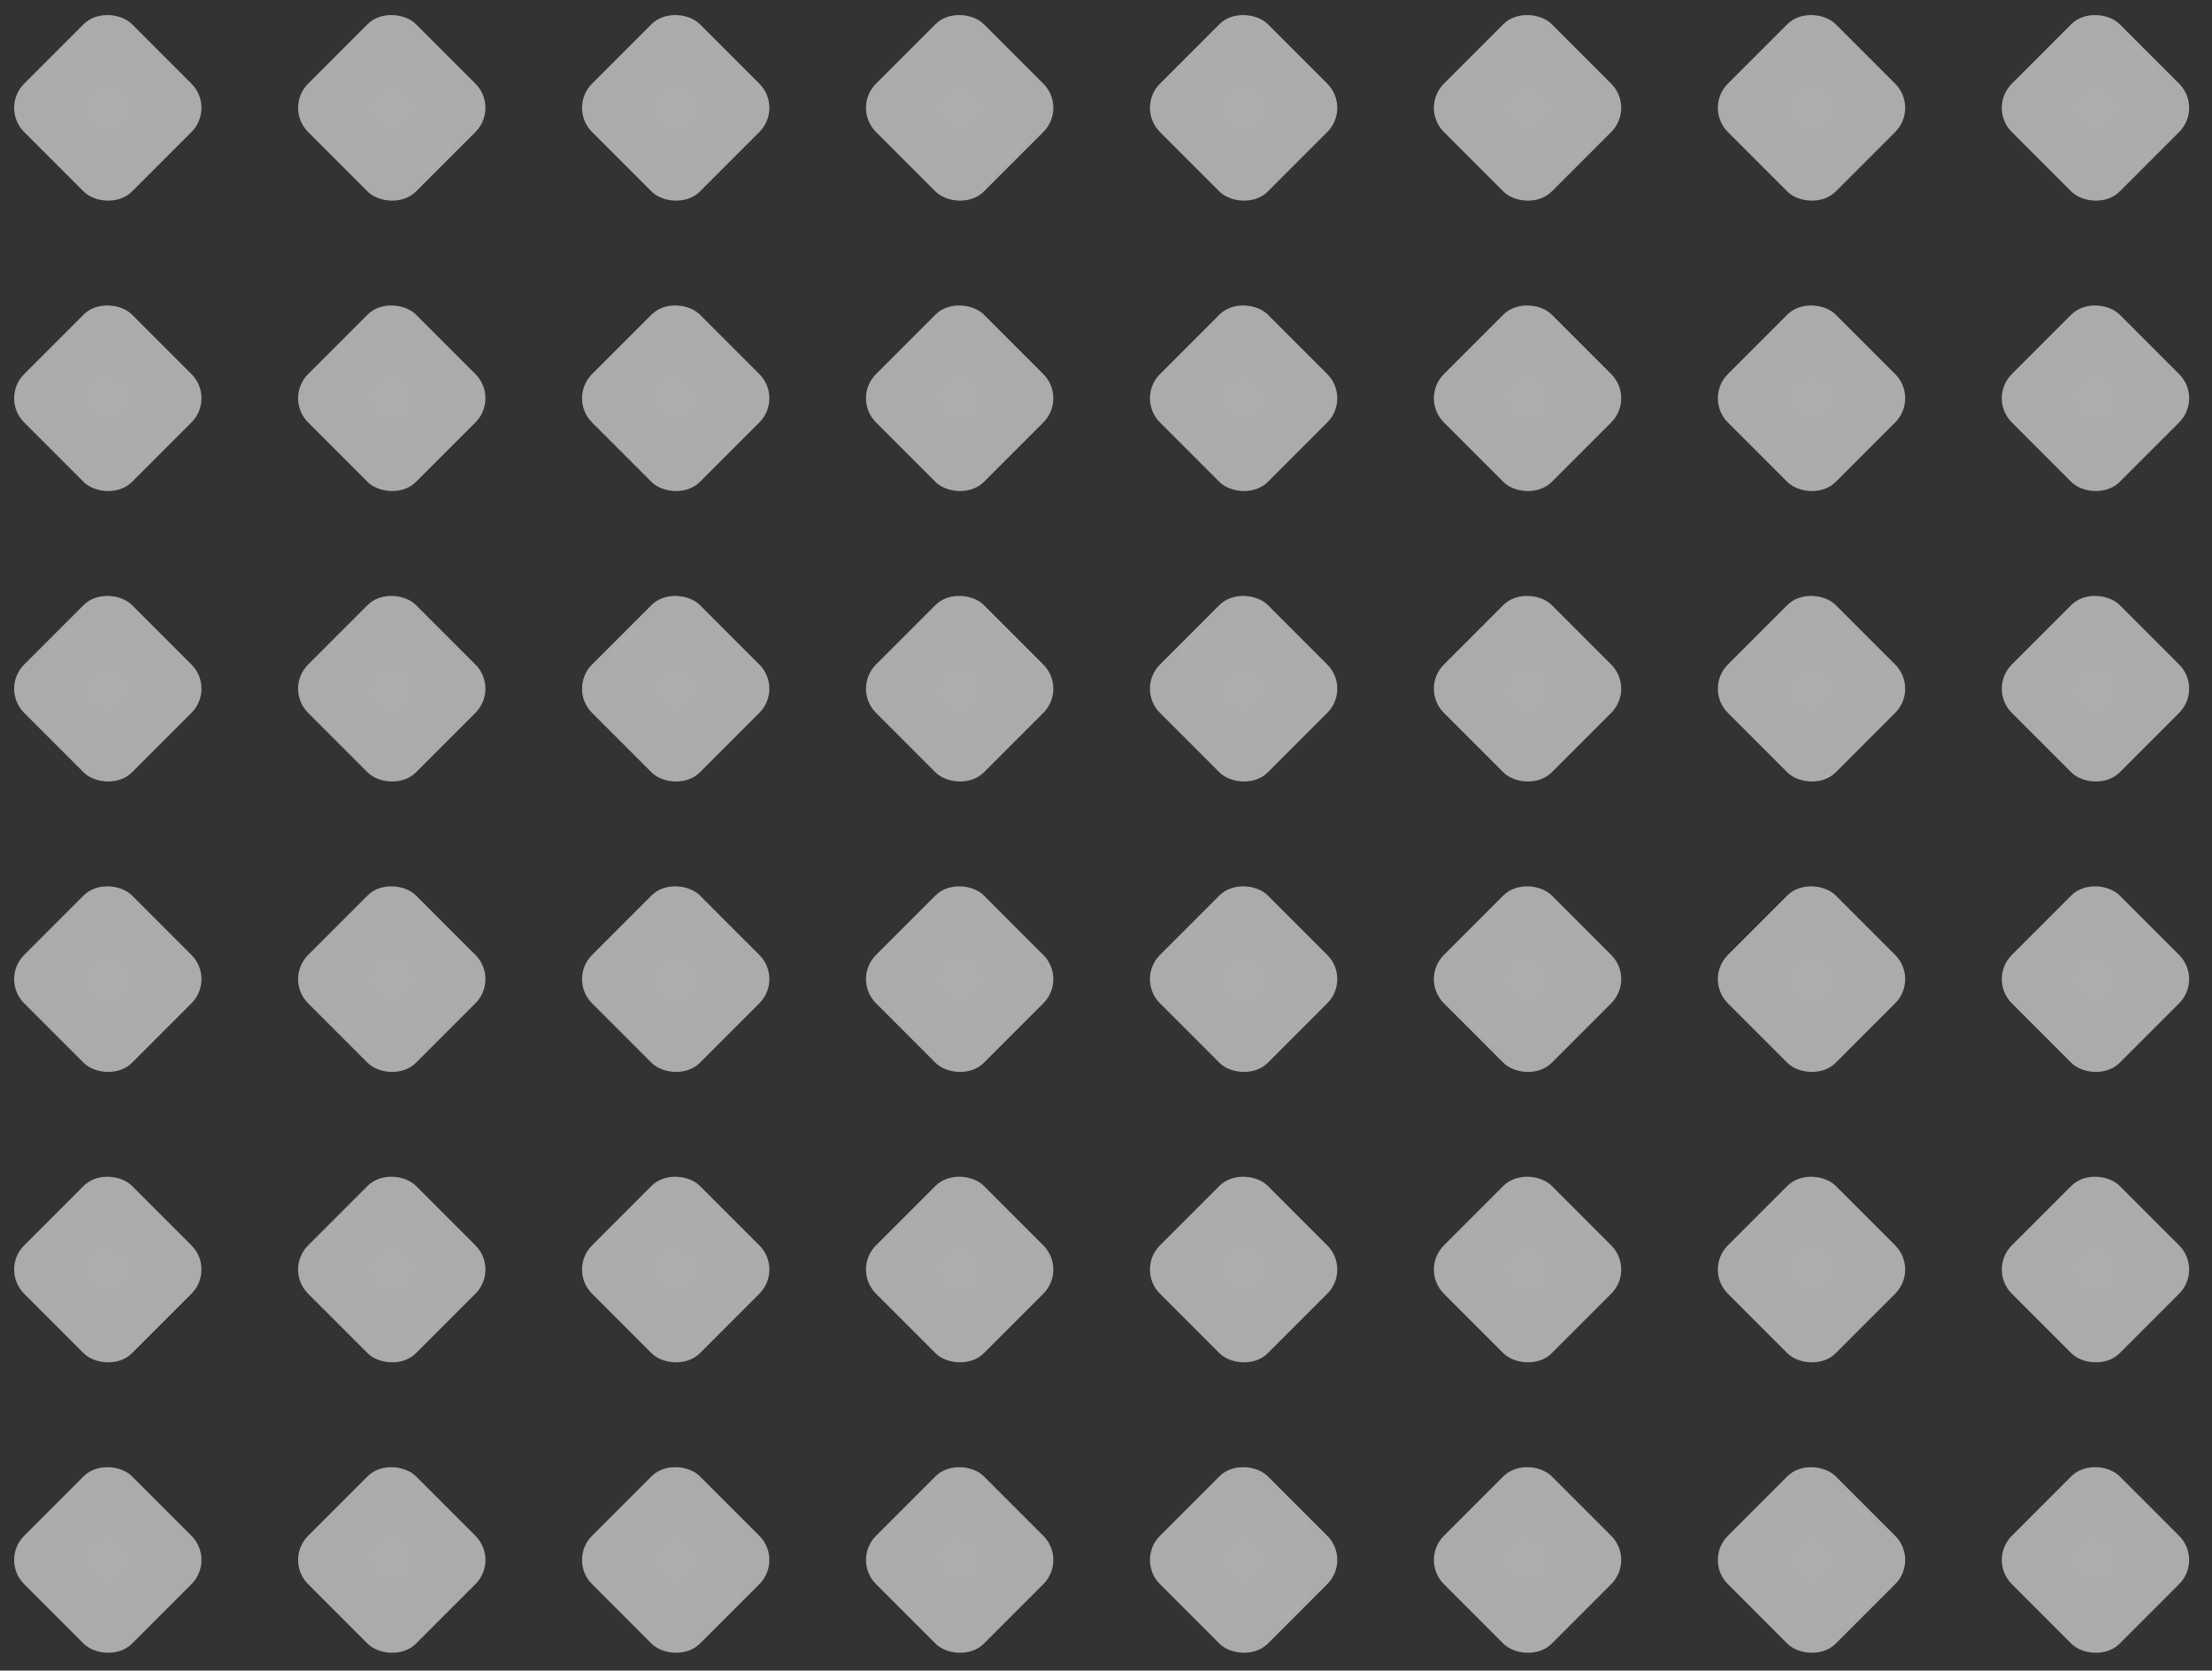 <svg width="200" height="151" viewBox="0 0 200 151" fill="none" xmlns="http://www.w3.org/2000/svg">
<rect x="0" y="0" width="200" height="151" fill="#333333" stroke="none"/>
<rect y="9.748" width="13.786" height="13.786" rx="3.088" transform="rotate(-45 0 9.748)" fill="url(#paint0_radial_703_1699)" fill-opacity="0.6"/>
<rect x="25.674" y="9.748" width="13.786" height="13.786" rx="3.088" transform="rotate(-45 25.674 9.748)" fill="url(#paint1_radial_703_1699)" fill-opacity="0.6"/>
<rect x="51.346" y="9.748" width="13.786" height="13.786" rx="3.088" transform="rotate(-45 51.346 9.748)" fill="url(#paint2_radial_703_1699)" fill-opacity="0.6"/>
<rect x="77.021" y="9.748" width="13.786" height="13.786" rx="3.088" transform="rotate(-45 77.021 9.748)" fill="url(#paint3_radial_703_1699)" fill-opacity="0.6"/>
<rect x="102.695" y="9.748" width="13.786" height="13.786" rx="3.088" transform="rotate(-45 102.695 9.748)" fill="url(#paint4_radial_703_1699)" fill-opacity="0.6"/>
<rect x="128.367" y="9.748" width="13.786" height="13.786" rx="3.088" transform="rotate(-45 128.367 9.748)" fill="url(#paint5_radial_703_1699)" fill-opacity="0.6"/>
<rect x="154.042" y="9.748" width="13.786" height="13.786" rx="3.088" transform="rotate(-45 154.042 9.748)" fill="url(#paint6_radial_703_1699)" fill-opacity="0.6"/>
<rect x="179.716" y="9.748" width="13.786" height="13.786" rx="3.088" transform="rotate(-45 179.716 9.748)" fill="url(#paint7_radial_703_1699)" fill-opacity="0.6"/>
<rect y="62.251" width="13.786" height="13.786" rx="3.088" transform="rotate(-45 0 62.251)" fill="url(#paint8_radial_703_1699)" fill-opacity="0.6"/>
<rect x="25.674" y="62.251" width="13.786" height="13.786" rx="3.088" transform="rotate(-45 25.674 62.251)" fill="url(#paint9_radial_703_1699)" fill-opacity="0.6"/>
<rect x="51.346" y="62.251" width="13.786" height="13.786" rx="3.088" transform="rotate(-45 51.346 62.251)" fill="url(#paint10_radial_703_1699)" fill-opacity="0.6"/>
<rect x="77.021" y="62.251" width="13.786" height="13.786" rx="3.088" transform="rotate(-45 77.021 62.251)" fill="url(#paint11_radial_703_1699)" fill-opacity="0.6"/>
<rect x="102.695" y="62.251" width="13.786" height="13.786" rx="3.088" transform="rotate(-45 102.695 62.251)" fill="url(#paint12_radial_703_1699)" fill-opacity="0.6"/>
<rect x="128.367" y="62.251" width="13.786" height="13.786" rx="3.088" transform="rotate(-45 128.367 62.251)" fill="url(#paint13_radial_703_1699)" fill-opacity="0.6"/>
<rect x="154.042" y="62.251" width="13.786" height="13.786" rx="3.088" transform="rotate(-45 154.042 62.251)" fill="url(#paint14_radial_703_1699)" fill-opacity="0.6"/>
<rect x="179.716" y="62.251" width="13.786" height="13.786" rx="3.088" transform="rotate(-45 179.716 62.251)" fill="url(#paint15_radial_703_1699)" fill-opacity="0.6"/>
<rect y="114.753" width="13.786" height="13.786" rx="3.088" transform="rotate(-45 0 114.753)" fill="url(#paint16_radial_703_1699)" fill-opacity="0.6"/>
<rect x="25.674" y="114.753" width="13.786" height="13.786" rx="3.088" transform="rotate(-45 25.674 114.753)" fill="url(#paint17_radial_703_1699)" fill-opacity="0.6"/>
<rect x="51.346" y="114.753" width="13.786" height="13.786" rx="3.088" transform="rotate(-45 51.346 114.753)" fill="url(#paint18_radial_703_1699)" fill-opacity="0.6"/>
<rect x="77.021" y="114.753" width="13.786" height="13.786" rx="3.088" transform="rotate(-45 77.021 114.753)" fill="url(#paint19_radial_703_1699)" fill-opacity="0.6"/>
<rect x="102.695" y="114.753" width="13.786" height="13.786" rx="3.088" transform="rotate(-45 102.695 114.753)" fill="url(#paint20_radial_703_1699)" fill-opacity="0.6"/>
<rect x="128.367" y="114.753" width="13.786" height="13.786" rx="3.088" transform="rotate(-45 128.367 114.753)" fill="url(#paint21_radial_703_1699)" fill-opacity="0.6"/>
<rect x="154.042" y="114.753" width="13.786" height="13.786" rx="3.088" transform="rotate(-45 154.042 114.753)" fill="url(#paint22_radial_703_1699)" fill-opacity="0.6"/>
<rect x="179.716" y="114.753" width="13.786" height="13.786" rx="3.088" transform="rotate(-45 179.716 114.753)" fill="url(#paint23_radial_703_1699)" fill-opacity="0.6"/>
<rect y="35.999" width="13.786" height="13.786" rx="3.088" transform="rotate(-45 0 35.999)" fill="url(#paint24_radial_703_1699)" fill-opacity="0.6"/>
<rect x="25.674" y="35.999" width="13.786" height="13.786" rx="3.088" transform="rotate(-45 25.674 35.999)" fill="url(#paint25_radial_703_1699)" fill-opacity="0.6"/>
<rect x="51.346" y="35.999" width="13.786" height="13.786" rx="3.088" transform="rotate(-45 51.346 35.999)" fill="url(#paint26_radial_703_1699)" fill-opacity="0.6"/>
<rect x="77.021" y="35.999" width="13.786" height="13.786" rx="3.088" transform="rotate(-45 77.021 35.999)" fill="url(#paint27_radial_703_1699)" fill-opacity="0.6"/>
<rect x="102.695" y="35.999" width="13.786" height="13.786" rx="3.088" transform="rotate(-45 102.695 35.999)" fill="url(#paint28_radial_703_1699)" fill-opacity="0.6"/>
<rect x="128.367" y="35.999" width="13.786" height="13.786" rx="3.088" transform="rotate(-45 128.367 35.999)" fill="url(#paint29_radial_703_1699)" fill-opacity="0.6"/>
<rect x="154.042" y="35.999" width="13.786" height="13.786" rx="3.088" transform="rotate(-45 154.042 35.999)" fill="url(#paint30_radial_703_1699)" fill-opacity="0.6"/>
<rect x="179.716" y="35.999" width="13.786" height="13.786" rx="3.088" transform="rotate(-45 179.716 35.999)" fill="url(#paint31_radial_703_1699)" fill-opacity="0.6"/>
<rect y="88.502" width="13.786" height="13.786" rx="3.088" transform="rotate(-45 0 88.502)" fill="url(#paint32_radial_703_1699)" fill-opacity="0.6"/>
<rect x="25.674" y="88.502" width="13.786" height="13.786" rx="3.088" transform="rotate(-45 25.674 88.502)" fill="url(#paint33_radial_703_1699)" fill-opacity="0.6"/>
<rect x="51.346" y="88.502" width="13.786" height="13.786" rx="3.088" transform="rotate(-45 51.346 88.502)" fill="url(#paint34_radial_703_1699)" fill-opacity="0.6"/>
<rect x="77.021" y="88.502" width="13.786" height="13.786" rx="3.088" transform="rotate(-45 77.021 88.502)" fill="url(#paint35_radial_703_1699)" fill-opacity="0.6"/>
<rect x="102.695" y="88.502" width="13.786" height="13.786" rx="3.088" transform="rotate(-45 102.695 88.502)" fill="url(#paint36_radial_703_1699)" fill-opacity="0.6"/>
<rect x="128.367" y="88.502" width="13.786" height="13.786" rx="3.088" transform="rotate(-45 128.367 88.502)" fill="url(#paint37_radial_703_1699)" fill-opacity="0.6"/>
<rect x="154.042" y="88.502" width="13.786" height="13.786" rx="3.088" transform="rotate(-45 154.042 88.502)" fill="url(#paint38_radial_703_1699)" fill-opacity="0.6"/>
<rect x="179.716" y="88.502" width="13.786" height="13.786" rx="3.088" transform="rotate(-45 179.716 88.502)" fill="url(#paint39_radial_703_1699)" fill-opacity="0.6"/>
<rect y="141.004" width="13.786" height="13.786" rx="3.088" transform="rotate(-45 0 141.004)" fill="url(#paint40_radial_703_1699)" fill-opacity="0.6"/>
<rect x="25.674" y="141.005" width="13.786" height="13.786" rx="3.088" transform="rotate(-45 25.674 141.005)" fill="url(#paint41_radial_703_1699)" fill-opacity="0.6"/>
<rect x="51.346" y="141.004" width="13.786" height="13.786" rx="3.088" transform="rotate(-45 51.346 141.004)" fill="url(#paint42_radial_703_1699)" fill-opacity="0.6"/>
<rect x="77.021" y="141.005" width="13.786" height="13.786" rx="3.088" transform="rotate(-45 77.021 141.005)" fill="url(#paint43_radial_703_1699)" fill-opacity="0.6"/>
<rect x="102.695" y="141.004" width="13.786" height="13.786" rx="3.088" transform="rotate(-45 102.695 141.004)" fill="url(#paint44_radial_703_1699)" fill-opacity="0.6"/>
<rect x="128.367" y="141.005" width="13.786" height="13.786" rx="3.088" transform="rotate(-45 128.367 141.005)" fill="url(#paint45_radial_703_1699)" fill-opacity="0.6"/>
<rect x="154.042" y="141.005" width="13.786" height="13.786" rx="3.088" transform="rotate(-45 154.042 141.005)" fill="url(#paint46_radial_703_1699)" fill-opacity="0.6"/>
<rect x="179.716" y="141.004" width="13.786" height="13.786" rx="3.088" transform="rotate(-45 179.716 141.004)" fill="url(#paint47_radial_703_1699)" fill-opacity="0.6"/>
<defs>
<radialGradient id="paint0_radial_703_1699" cx="0" cy="0" r="1" gradientUnits="userSpaceOnUse" gradientTransform="translate(6.893 16.641) rotate(85.304) scale(13.212)">
<stop stop-color="white"/>
<stop offset="1" stop-color="#FAFAFA"/>
</radialGradient>
<radialGradient id="paint1_radial_703_1699" cx="0" cy="0" r="1" gradientUnits="userSpaceOnUse" gradientTransform="translate(32.567 16.641) rotate(85.304) scale(13.212)">
<stop stop-color="white"/>
<stop offset="1" stop-color="#FAFAFA"/>
</radialGradient>
<radialGradient id="paint2_radial_703_1699" cx="0" cy="0" r="1" gradientUnits="userSpaceOnUse" gradientTransform="translate(58.239 16.641) rotate(85.304) scale(13.212)">
<stop stop-color="white"/>
<stop offset="1" stop-color="#FAFAFA"/>
</radialGradient>
<radialGradient id="paint3_radial_703_1699" cx="0" cy="0" r="1" gradientUnits="userSpaceOnUse" gradientTransform="translate(83.914 16.641) rotate(85.304) scale(13.212)">
<stop stop-color="white"/>
<stop offset="1" stop-color="#FAFAFA"/>
</radialGradient>
<radialGradient id="paint4_radial_703_1699" cx="0" cy="0" r="1" gradientUnits="userSpaceOnUse" gradientTransform="translate(109.588 16.641) rotate(85.304) scale(13.212)">
<stop stop-color="white"/>
<stop offset="1" stop-color="#FAFAFA"/>
</radialGradient>
<radialGradient id="paint5_radial_703_1699" cx="0" cy="0" r="1" gradientUnits="userSpaceOnUse" gradientTransform="translate(135.26 16.641) rotate(85.304) scale(13.212)">
<stop stop-color="white"/>
<stop offset="1" stop-color="#FAFAFA"/>
</radialGradient>
<radialGradient id="paint6_radial_703_1699" cx="0" cy="0" r="1" gradientUnits="userSpaceOnUse" gradientTransform="translate(160.934 16.641) rotate(85.304) scale(13.212)">
<stop stop-color="white"/>
<stop offset="1" stop-color="#FAFAFA"/>
</radialGradient>
<radialGradient id="paint7_radial_703_1699" cx="0" cy="0" r="1" gradientUnits="userSpaceOnUse" gradientTransform="translate(186.609 16.641) rotate(85.304) scale(13.212)">
<stop stop-color="white"/>
<stop offset="1" stop-color="#FAFAFA"/>
</radialGradient>
<radialGradient id="paint8_radial_703_1699" cx="0" cy="0" r="1" gradientUnits="userSpaceOnUse" gradientTransform="translate(6.893 69.144) rotate(85.304) scale(13.212)">
<stop stop-color="white"/>
<stop offset="1" stop-color="#FAFAFA"/>
</radialGradient>
<radialGradient id="paint9_radial_703_1699" cx="0" cy="0" r="1" gradientUnits="userSpaceOnUse" gradientTransform="translate(32.567 69.144) rotate(85.304) scale(13.212)">
<stop stop-color="white"/>
<stop offset="1" stop-color="#FAFAFA"/>
</radialGradient>
<radialGradient id="paint10_radial_703_1699" cx="0" cy="0" r="1" gradientUnits="userSpaceOnUse" gradientTransform="translate(58.239 69.144) rotate(85.304) scale(13.212)">
<stop stop-color="white"/>
<stop offset="1" stop-color="#FAFAFA"/>
</radialGradient>
<radialGradient id="paint11_radial_703_1699" cx="0" cy="0" r="1" gradientUnits="userSpaceOnUse" gradientTransform="translate(83.914 69.144) rotate(85.304) scale(13.212)">
<stop stop-color="white"/>
<stop offset="1" stop-color="#FAFAFA"/>
</radialGradient>
<radialGradient id="paint12_radial_703_1699" cx="0" cy="0" r="1" gradientUnits="userSpaceOnUse" gradientTransform="translate(109.588 69.144) rotate(85.304) scale(13.212)">
<stop stop-color="white"/>
<stop offset="1" stop-color="#FAFAFA"/>
</radialGradient>
<radialGradient id="paint13_radial_703_1699" cx="0" cy="0" r="1" gradientUnits="userSpaceOnUse" gradientTransform="translate(135.26 69.144) rotate(85.304) scale(13.212)">
<stop stop-color="white"/>
<stop offset="1" stop-color="#FAFAFA"/>
</radialGradient>
<radialGradient id="paint14_radial_703_1699" cx="0" cy="0" r="1" gradientUnits="userSpaceOnUse" gradientTransform="translate(160.934 69.144) rotate(85.304) scale(13.212)">
<stop stop-color="white"/>
<stop offset="1" stop-color="#FAFAFA"/>
</radialGradient>
<radialGradient id="paint15_radial_703_1699" cx="0" cy="0" r="1" gradientUnits="userSpaceOnUse" gradientTransform="translate(186.609 69.144) rotate(85.304) scale(13.212)">
<stop stop-color="white"/>
<stop offset="1" stop-color="#FAFAFA"/>
</radialGradient>
<radialGradient id="paint16_radial_703_1699" cx="0" cy="0" r="1" gradientUnits="userSpaceOnUse" gradientTransform="translate(6.893 121.646) rotate(85.304) scale(13.212)">
<stop stop-color="white"/>
<stop offset="1" stop-color="#FAFAFA"/>
</radialGradient>
<radialGradient id="paint17_radial_703_1699" cx="0" cy="0" r="1" gradientUnits="userSpaceOnUse" gradientTransform="translate(32.567 121.646) rotate(85.304) scale(13.212)">
<stop stop-color="white"/>
<stop offset="1" stop-color="#FAFAFA"/>
</radialGradient>
<radialGradient id="paint18_radial_703_1699" cx="0" cy="0" r="1" gradientUnits="userSpaceOnUse" gradientTransform="translate(58.239 121.646) rotate(85.304) scale(13.212)">
<stop stop-color="white"/>
<stop offset="1" stop-color="#FAFAFA"/>
</radialGradient>
<radialGradient id="paint19_radial_703_1699" cx="0" cy="0" r="1" gradientUnits="userSpaceOnUse" gradientTransform="translate(83.914 121.646) rotate(85.304) scale(13.212)">
<stop stop-color="white"/>
<stop offset="1" stop-color="#FAFAFA"/>
</radialGradient>
<radialGradient id="paint20_radial_703_1699" cx="0" cy="0" r="1" gradientUnits="userSpaceOnUse" gradientTransform="translate(109.588 121.646) rotate(85.304) scale(13.212)">
<stop stop-color="white"/>
<stop offset="1" stop-color="#FAFAFA"/>
</radialGradient>
<radialGradient id="paint21_radial_703_1699" cx="0" cy="0" r="1" gradientUnits="userSpaceOnUse" gradientTransform="translate(135.26 121.646) rotate(85.304) scale(13.212)">
<stop stop-color="white"/>
<stop offset="1" stop-color="#FAFAFA"/>
</radialGradient>
<radialGradient id="paint22_radial_703_1699" cx="0" cy="0" r="1" gradientUnits="userSpaceOnUse" gradientTransform="translate(160.934 121.646) rotate(85.304) scale(13.212)">
<stop stop-color="white"/>
<stop offset="1" stop-color="#FAFAFA"/>
</radialGradient>
<radialGradient id="paint23_radial_703_1699" cx="0" cy="0" r="1" gradientUnits="userSpaceOnUse" gradientTransform="translate(186.609 121.646) rotate(85.304) scale(13.212)">
<stop stop-color="white"/>
<stop offset="1" stop-color="#FAFAFA"/>
</radialGradient>
<radialGradient id="paint24_radial_703_1699" cx="0" cy="0" r="1" gradientUnits="userSpaceOnUse" gradientTransform="translate(6.893 42.892) rotate(85.304) scale(13.212)">
<stop stop-color="white"/>
<stop offset="1" stop-color="#FAFAFA"/>
</radialGradient>
<radialGradient id="paint25_radial_703_1699" cx="0" cy="0" r="1" gradientUnits="userSpaceOnUse" gradientTransform="translate(32.567 42.892) rotate(85.304) scale(13.212)">
<stop stop-color="white"/>
<stop offset="1" stop-color="#FAFAFA"/>
</radialGradient>
<radialGradient id="paint26_radial_703_1699" cx="0" cy="0" r="1" gradientUnits="userSpaceOnUse" gradientTransform="translate(58.239 42.892) rotate(85.304) scale(13.212)">
<stop stop-color="white"/>
<stop offset="1" stop-color="#FAFAFA"/>
</radialGradient>
<radialGradient id="paint27_radial_703_1699" cx="0" cy="0" r="1" gradientUnits="userSpaceOnUse" gradientTransform="translate(83.914 42.892) rotate(85.304) scale(13.212)">
<stop stop-color="white"/>
<stop offset="1" stop-color="#FAFAFA"/>
</radialGradient>
<radialGradient id="paint28_radial_703_1699" cx="0" cy="0" r="1" gradientUnits="userSpaceOnUse" gradientTransform="translate(109.588 42.892) rotate(85.304) scale(13.212)">
<stop stop-color="white"/>
<stop offset="1" stop-color="#FAFAFA"/>
</radialGradient>
<radialGradient id="paint29_radial_703_1699" cx="0" cy="0" r="1" gradientUnits="userSpaceOnUse" gradientTransform="translate(135.26 42.892) rotate(85.304) scale(13.212)">
<stop stop-color="white"/>
<stop offset="1" stop-color="#FAFAFA"/>
</radialGradient>
<radialGradient id="paint30_radial_703_1699" cx="0" cy="0" r="1" gradientUnits="userSpaceOnUse" gradientTransform="translate(160.934 42.892) rotate(85.304) scale(13.212)">
<stop stop-color="white"/>
<stop offset="1" stop-color="#FAFAFA"/>
</radialGradient>
<radialGradient id="paint31_radial_703_1699" cx="0" cy="0" r="1" gradientUnits="userSpaceOnUse" gradientTransform="translate(186.609 42.892) rotate(85.304) scale(13.212)">
<stop stop-color="white"/>
<stop offset="1" stop-color="#FAFAFA"/>
</radialGradient>
<radialGradient id="paint32_radial_703_1699" cx="0" cy="0" r="1" gradientUnits="userSpaceOnUse" gradientTransform="translate(6.893 95.395) rotate(85.304) scale(13.212)">
<stop stop-color="white"/>
<stop offset="1" stop-color="#FAFAFA"/>
</radialGradient>
<radialGradient id="paint33_radial_703_1699" cx="0" cy="0" r="1" gradientUnits="userSpaceOnUse" gradientTransform="translate(32.567 95.395) rotate(85.304) scale(13.212)">
<stop stop-color="white"/>
<stop offset="1" stop-color="#FAFAFA"/>
</radialGradient>
<radialGradient id="paint34_radial_703_1699" cx="0" cy="0" r="1" gradientUnits="userSpaceOnUse" gradientTransform="translate(58.239 95.395) rotate(85.304) scale(13.212)">
<stop stop-color="white"/>
<stop offset="1" stop-color="#FAFAFA"/>
</radialGradient>
<radialGradient id="paint35_radial_703_1699" cx="0" cy="0" r="1" gradientUnits="userSpaceOnUse" gradientTransform="translate(83.914 95.395) rotate(85.304) scale(13.212)">
<stop stop-color="white"/>
<stop offset="1" stop-color="#FAFAFA"/>
</radialGradient>
<radialGradient id="paint36_radial_703_1699" cx="0" cy="0" r="1" gradientUnits="userSpaceOnUse" gradientTransform="translate(109.588 95.395) rotate(85.304) scale(13.212)">
<stop stop-color="white"/>
<stop offset="1" stop-color="#FAFAFA"/>
</radialGradient>
<radialGradient id="paint37_radial_703_1699" cx="0" cy="0" r="1" gradientUnits="userSpaceOnUse" gradientTransform="translate(135.26 95.395) rotate(85.304) scale(13.212)">
<stop stop-color="white"/>
<stop offset="1" stop-color="#FAFAFA"/>
</radialGradient>
<radialGradient id="paint38_radial_703_1699" cx="0" cy="0" r="1" gradientUnits="userSpaceOnUse" gradientTransform="translate(160.934 95.395) rotate(85.304) scale(13.212)">
<stop stop-color="white"/>
<stop offset="1" stop-color="#FAFAFA"/>
</radialGradient>
<radialGradient id="paint39_radial_703_1699" cx="0" cy="0" r="1" gradientUnits="userSpaceOnUse" gradientTransform="translate(186.609 95.395) rotate(85.304) scale(13.212)">
<stop stop-color="white"/>
<stop offset="1" stop-color="#FAFAFA"/>
</radialGradient>
<radialGradient id="paint40_radial_703_1699" cx="0" cy="0" r="1" gradientUnits="userSpaceOnUse" gradientTransform="translate(6.893 147.897) rotate(85.304) scale(13.212)">
<stop stop-color="white"/>
<stop offset="1" stop-color="#FAFAFA"/>
</radialGradient>
<radialGradient id="paint41_radial_703_1699" cx="0" cy="0" r="1" gradientUnits="userSpaceOnUse" gradientTransform="translate(32.567 147.897) rotate(85.304) scale(13.212)">
<stop stop-color="white"/>
<stop offset="1" stop-color="#FAFAFA"/>
</radialGradient>
<radialGradient id="paint42_radial_703_1699" cx="0" cy="0" r="1" gradientUnits="userSpaceOnUse" gradientTransform="translate(58.239 147.897) rotate(85.304) scale(13.212)">
<stop stop-color="white"/>
<stop offset="1" stop-color="#FAFAFA"/>
</radialGradient>
<radialGradient id="paint43_radial_703_1699" cx="0" cy="0" r="1" gradientUnits="userSpaceOnUse" gradientTransform="translate(83.914 147.897) rotate(85.304) scale(13.212)">
<stop stop-color="white"/>
<stop offset="1" stop-color="#FAFAFA"/>
</radialGradient>
<radialGradient id="paint44_radial_703_1699" cx="0" cy="0" r="1" gradientUnits="userSpaceOnUse" gradientTransform="translate(109.588 147.897) rotate(85.304) scale(13.212)">
<stop stop-color="white"/>
<stop offset="1" stop-color="#FAFAFA"/>
</radialGradient>
<radialGradient id="paint45_radial_703_1699" cx="0" cy="0" r="1" gradientUnits="userSpaceOnUse" gradientTransform="translate(135.26 147.897) rotate(85.304) scale(13.212)">
<stop stop-color="white"/>
<stop offset="1" stop-color="#FAFAFA"/>
</radialGradient>
<radialGradient id="paint46_radial_703_1699" cx="0" cy="0" r="1" gradientUnits="userSpaceOnUse" gradientTransform="translate(160.934 147.897) rotate(85.304) scale(13.212)">
<stop stop-color="white"/>
<stop offset="1" stop-color="#FAFAFA"/>
</radialGradient>
<radialGradient id="paint47_radial_703_1699" cx="0" cy="0" r="1" gradientUnits="userSpaceOnUse" gradientTransform="translate(186.609 147.897) rotate(85.304) scale(13.212)">
<stop stop-color="white"/>
<stop offset="1" stop-color="#FAFAFA"/>
</radialGradient>
</defs>
</svg>
